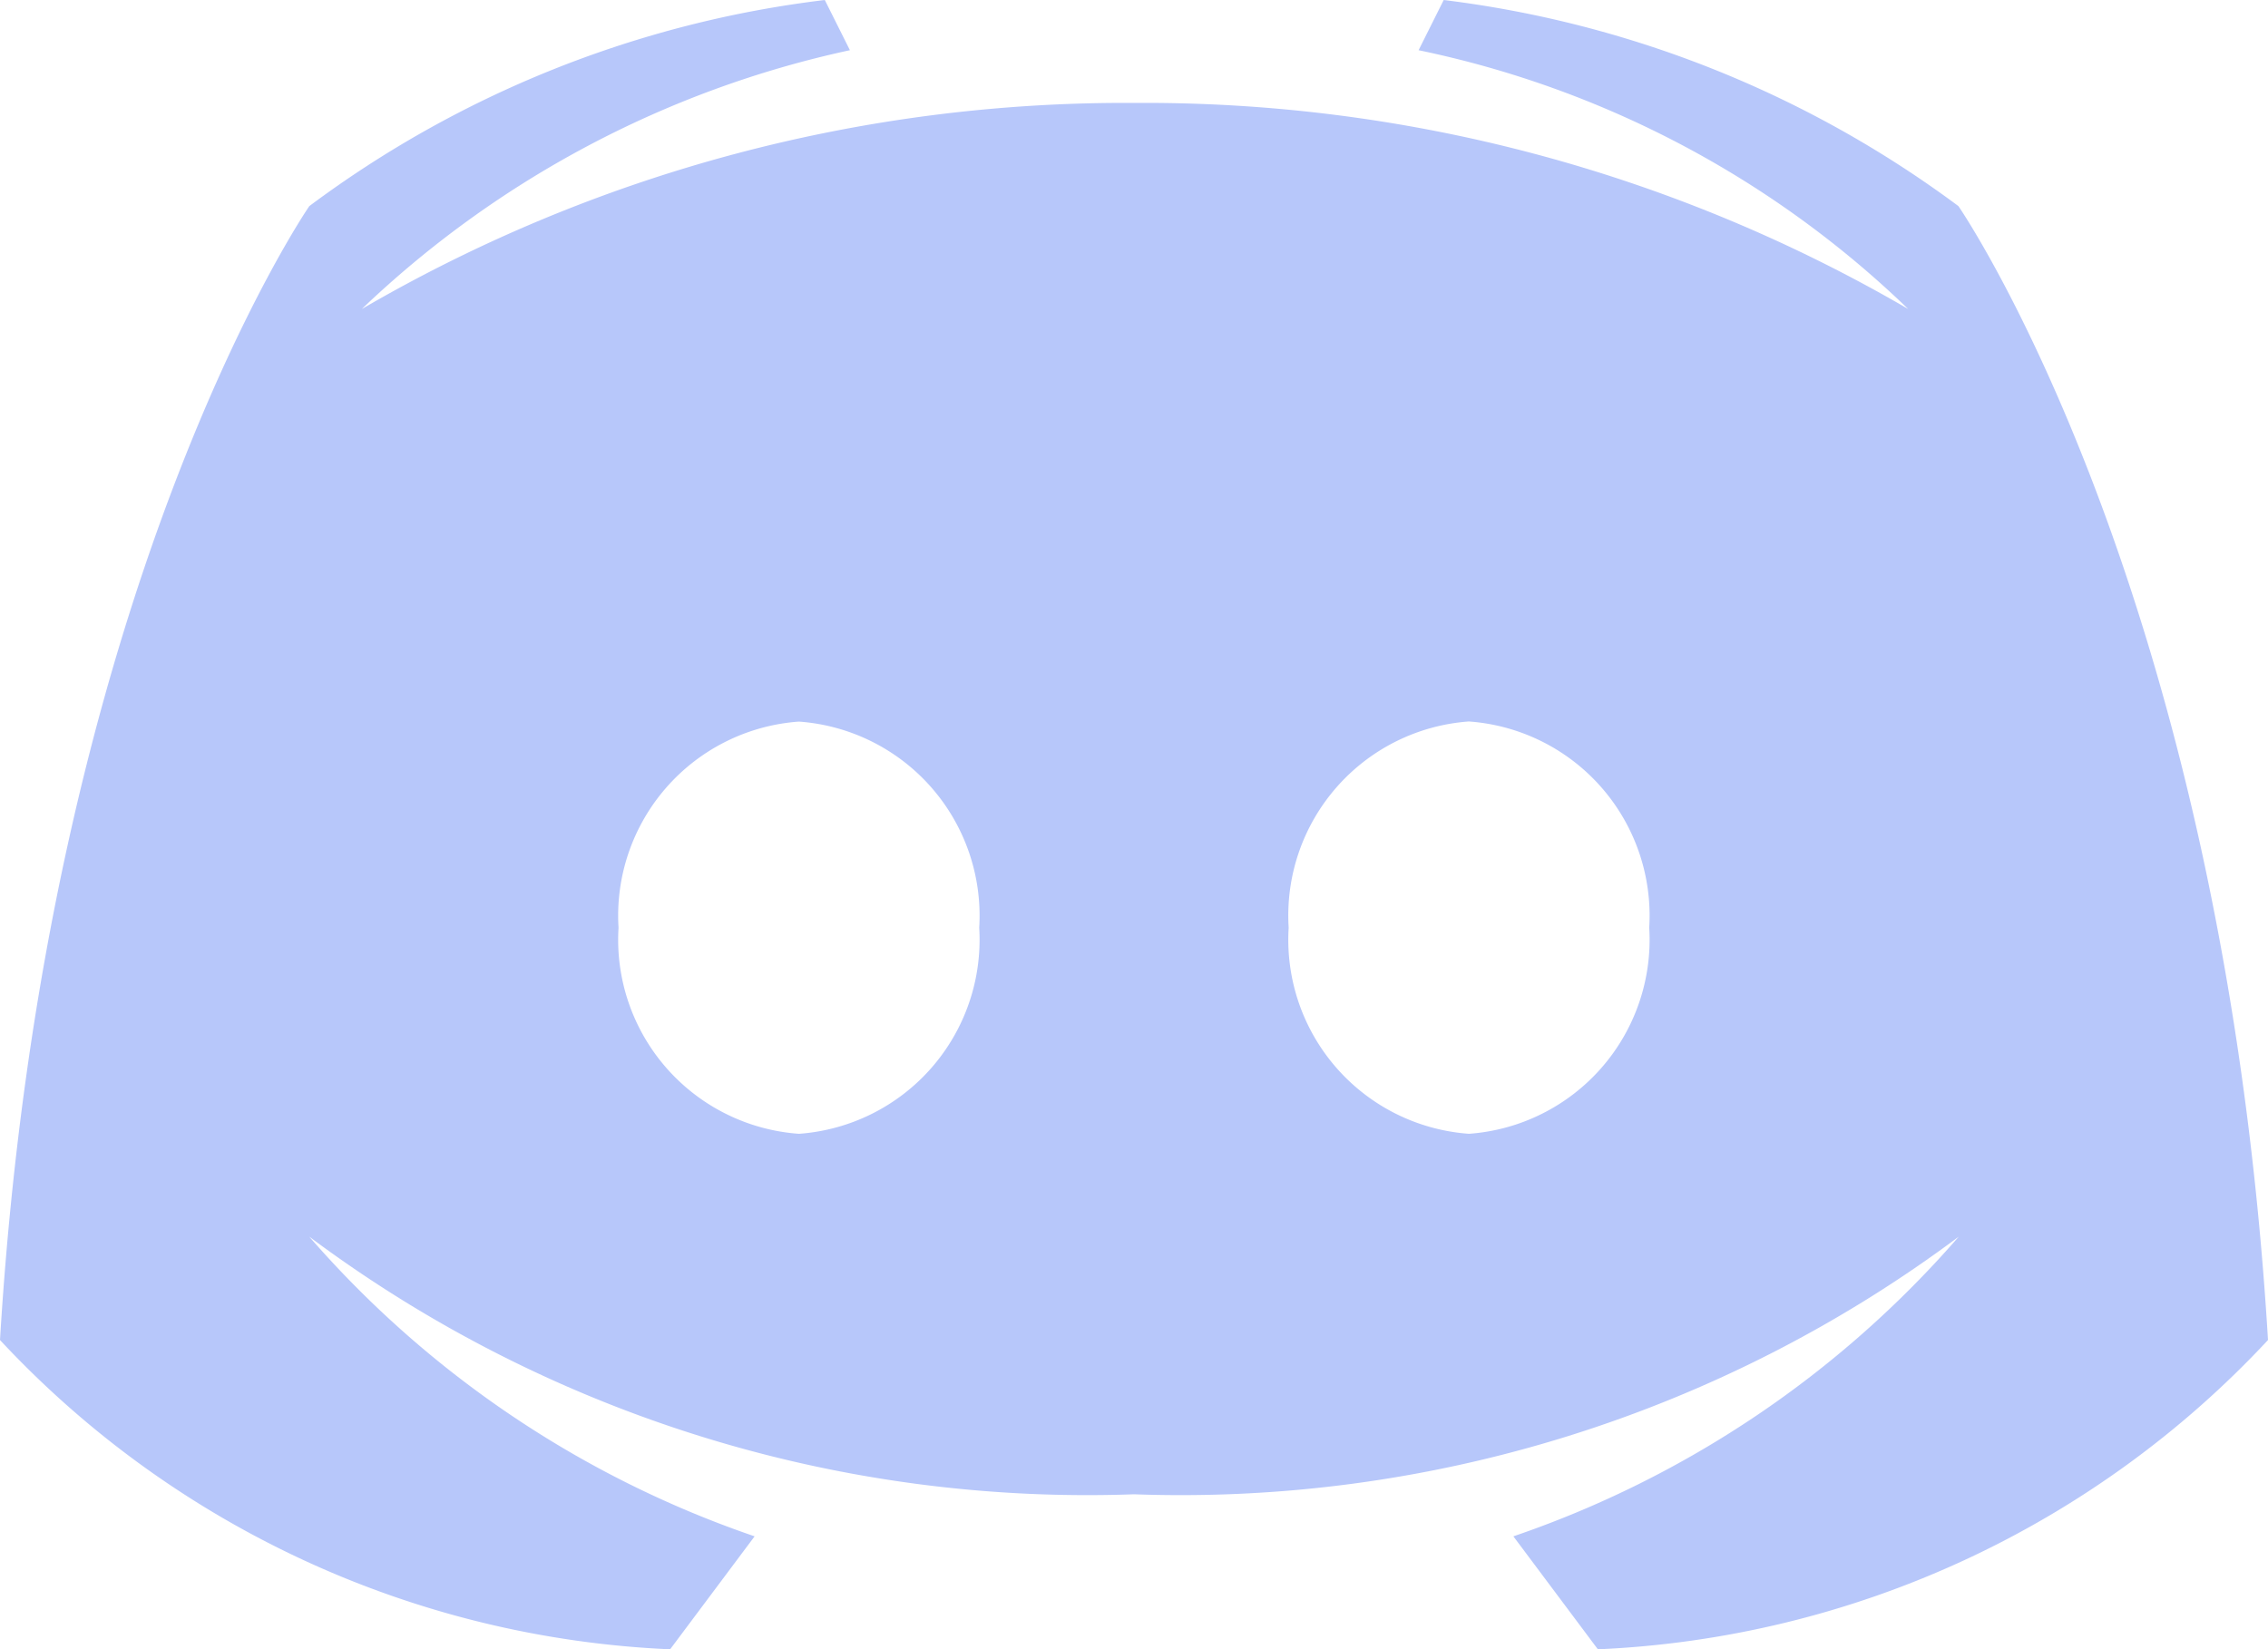 <svg xmlns="http://www.w3.org/2000/svg" width="18.066" height="13.139" viewBox="0 0 18.066 13.139"><defs><style>.a{fill:#b7c7fa;}</style></defs><path class="a" d="M17.6,9.642A8.635,8.635,0,0,0,13.5,8l-.2.4a7.932,7.932,0,0,1,3.9,2.062,12.079,12.079,0,0,0-6.159-1.642,12.079,12.079,0,0,0-6.159,1.642A8.1,8.1,0,0,1,8.77,8.4L8.57,8A8.58,8.58,0,0,0,4.464,9.642S2.361,12.691,2,18.676a7.757,7.757,0,0,0,5.338,2.464l.673-.9a8.226,8.226,0,0,1-3.548-2.388,10.354,10.354,0,0,0,6.57,2.053,10.354,10.354,0,0,0,6.57-2.053,8.222,8.222,0,0,1-3.548,2.388l.673.9a7.757,7.757,0,0,0,5.338-2.464C19.705,12.691,17.6,9.642,17.6,9.642ZM8.364,17.033a1.55,1.55,0,0,1-1.437-1.642,1.55,1.55,0,0,1,1.437-1.642A1.55,1.55,0,0,1,9.8,15.391,1.55,1.55,0,0,1,8.364,17.033Zm5.338,0a1.55,1.55,0,0,1-1.437-1.642A1.55,1.55,0,0,1,13.7,13.748a1.55,1.55,0,0,1,1.437,1.642A1.55,1.55,0,0,1,13.7,17.033Z" transform="translate(-2 -8)"/></svg>